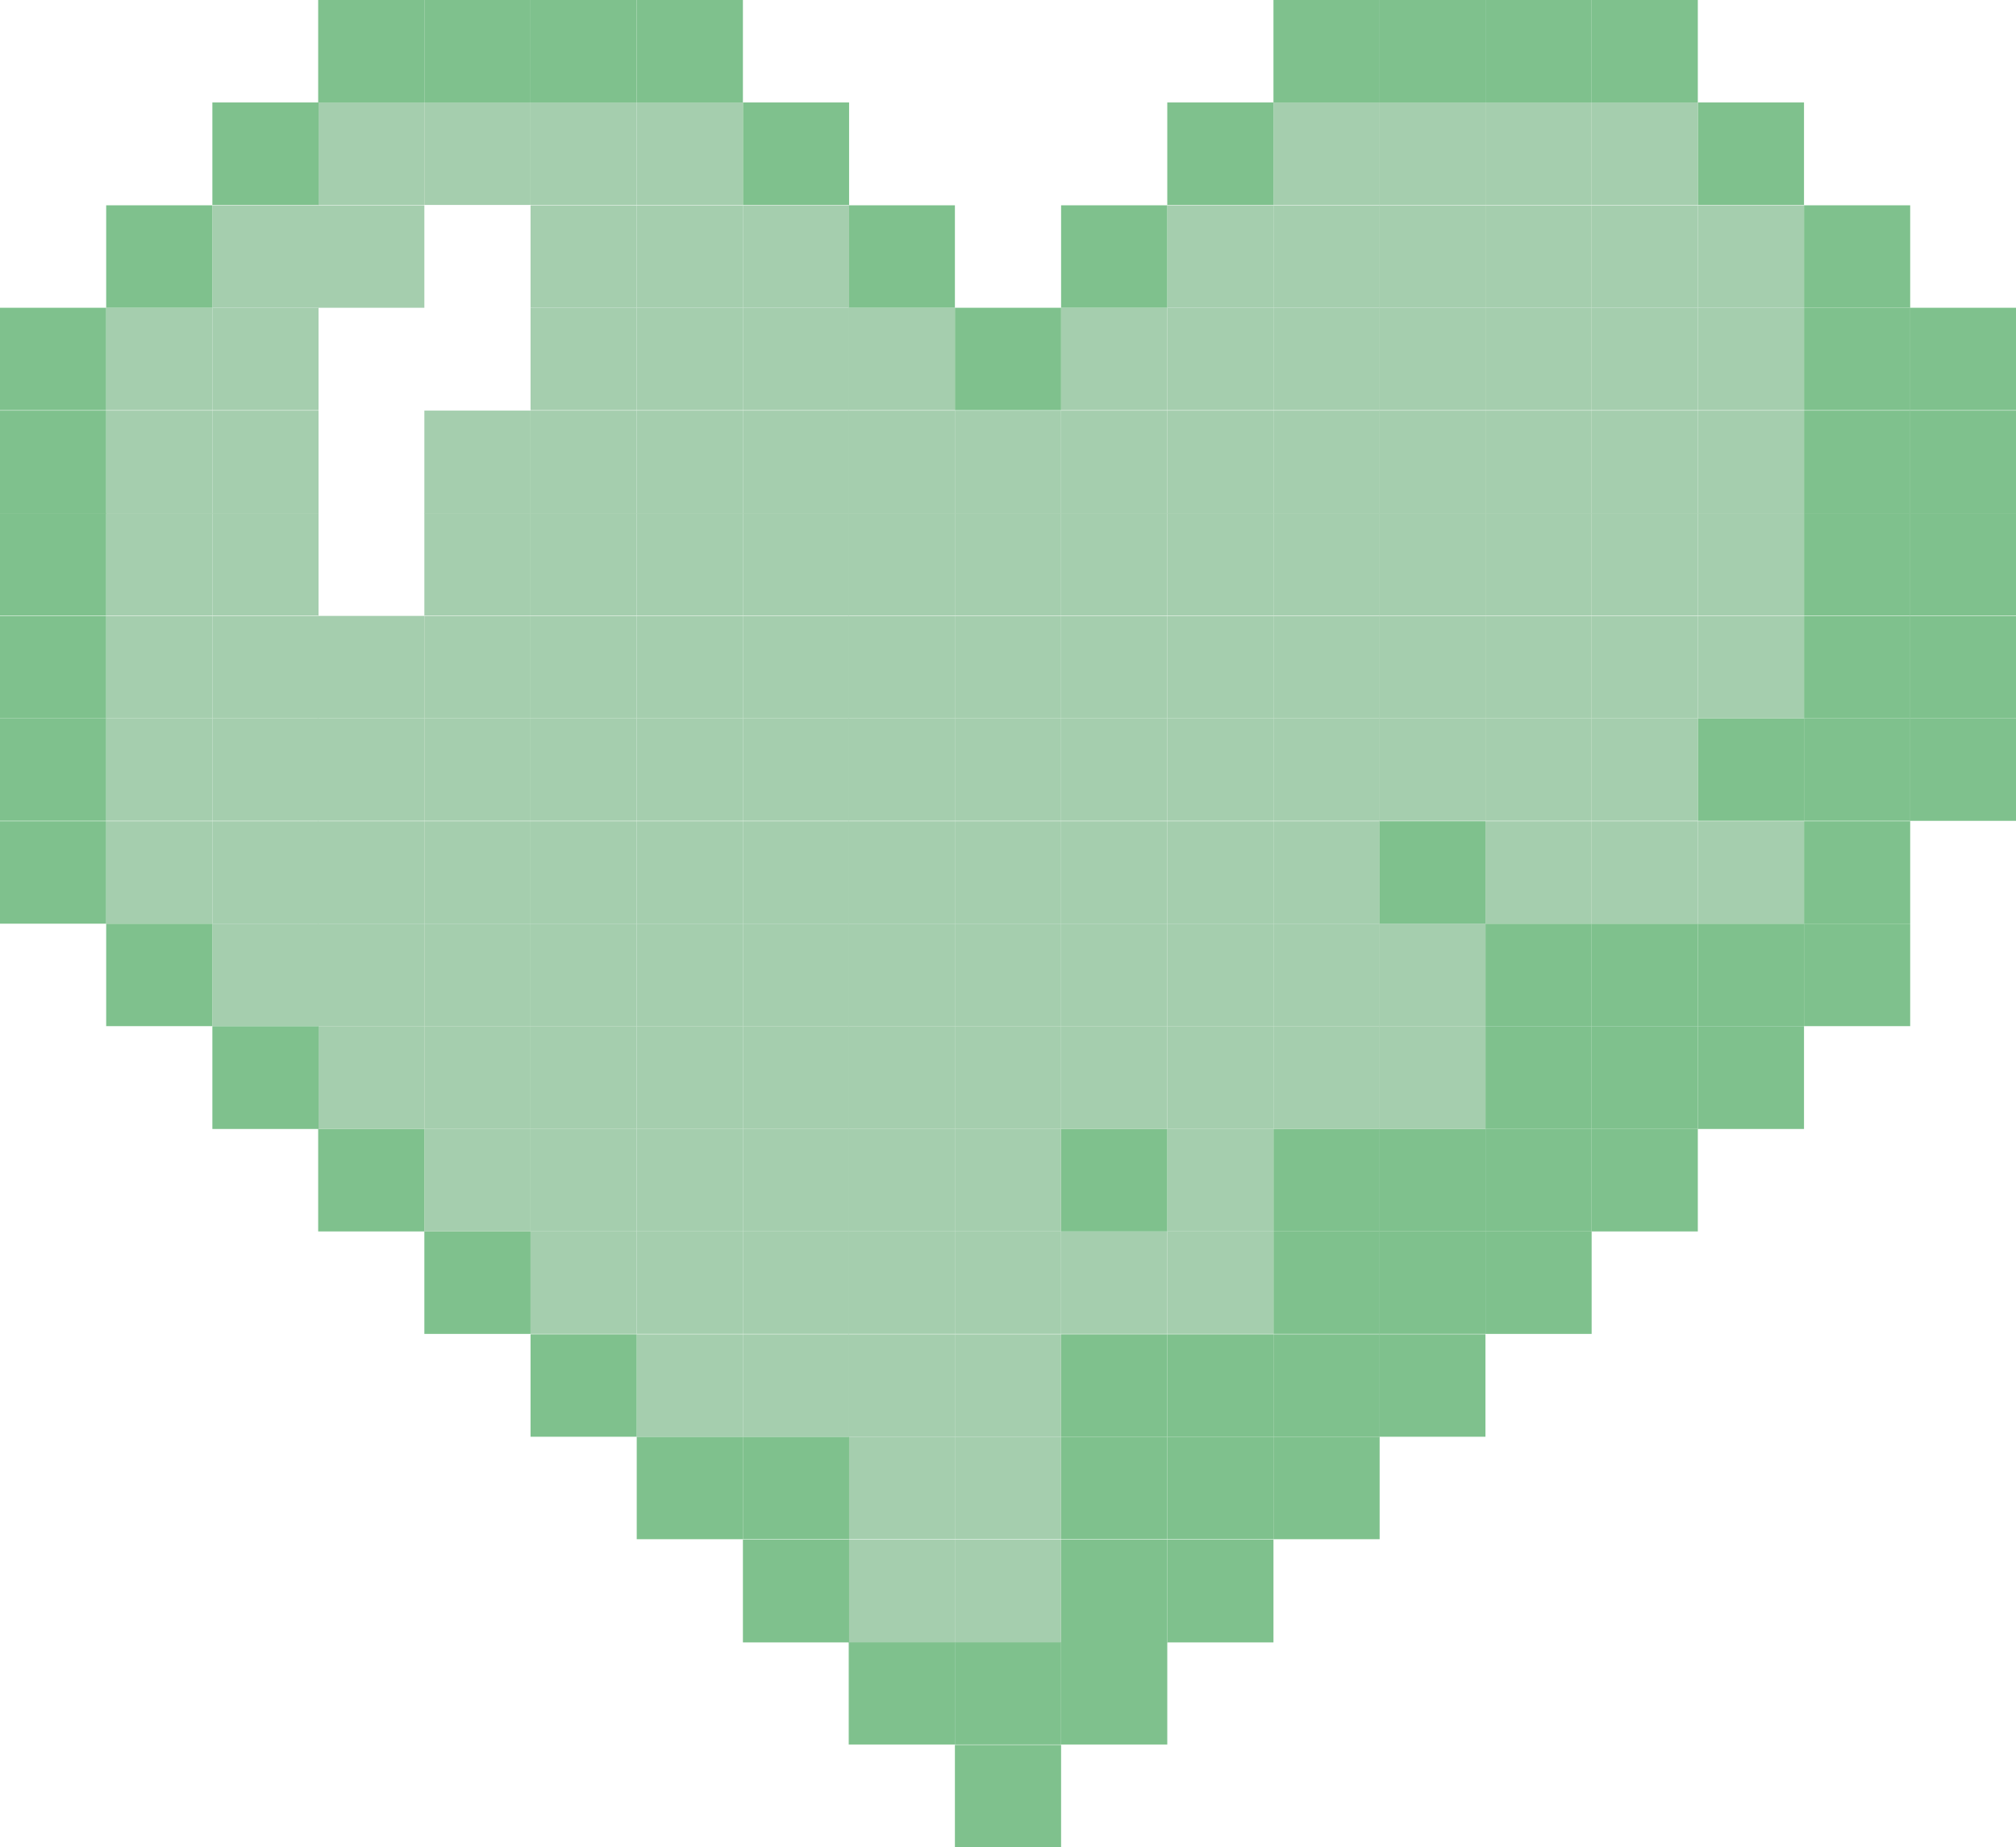 <?xml version="1.0" encoding="UTF-8"?>
<svg id="Layer_1" data-name="Layer 1" xmlns="http://www.w3.org/2000/svg" viewBox="0 0 53.92 49.4">
  <defs>
    <style>
      .cls-1 {
        fill: #a5ceae;
      }

      .cls-2 {
        fill: #7fc18d;
      }
    </style>
  </defs>
  <rect class="cls-2" x="51.08" y="19.21" width="2.84" height="2.74"/>
  <rect class="cls-2" x="51.08" y="16.47" width="2.84" height="2.74"/>
  <rect class="cls-2" x="51.08" y="13.72" width="2.84" height="2.74"/>
  <rect class="cls-2" x="51.08" y="10.98" width="2.84" height="2.75"/>
  <rect class="cls-2" x="51.08" y="8.23" width="2.84" height="2.74"/>
  <rect class="cls-2" x="48.25" y="24.7" width="2.84" height="2.74"/>
  <rect class="cls-2" x="48.25" y="21.96" width="2.84" height="2.74"/>
  <rect class="cls-2" x="48.25" y="19.21" width="2.84" height="2.74"/>
  <rect class="cls-2" x="48.25" y="16.47" width="2.84" height="2.74"/>
  <rect class="cls-2" x="48.25" y="13.72" width="2.84" height="2.74"/>
  <rect class="cls-2" x="48.25" y="10.98" width="2.84" height="2.75"/>
  <rect class="cls-2" x="48.25" y="8.23" width="2.84" height="2.74"/>
  <rect class="cls-2" x="48.25" y="5.49" width="2.84" height="2.74"/>
  <rect class="cls-2" x="45.41" y="27.44" width="2.84" height="2.75"/>
  <rect class="cls-2" x="45.41" y="24.7" width="2.84" height="2.74"/>
  <rect class="cls-1" x="45.41" y="21.96" width="2.84" height="2.74"/>
  <rect class="cls-2" x="45.41" y="19.21" width="2.84" height="2.74"/>
  <rect class="cls-1" x="45.41" y="16.47" width="2.84" height="2.74"/>
  <rect class="cls-1" x="45.41" y="13.72" width="2.84" height="2.74"/>
  <rect class="cls-1" x="45.41" y="10.98" width="2.84" height="2.75"/>
  <rect class="cls-1" x="45.41" y="8.23" width="2.84" height="2.74"/>
  <rect class="cls-1" x="45.41" y="5.49" width="2.84" height="2.74"/>
  <rect class="cls-2" x="45.41" y="2.74" width="2.84" height="2.74"/>
  <rect class="cls-2" x="42.57" y="30.19" width="2.84" height="2.74"/>
  <rect class="cls-2" x="42.57" y="27.44" width="2.84" height="2.75"/>
  <rect class="cls-2" x="42.57" y="24.7" width="2.84" height="2.74"/>
  <rect class="cls-1" x="42.57" y="21.96" width="2.84" height="2.74"/>
  <rect class="cls-1" x="42.57" y="19.21" width="2.84" height="2.74"/>
  <rect class="cls-1" x="42.57" y="16.47" width="2.84" height="2.74"/>
  <rect class="cls-1" x="42.57" y="13.72" width="2.84" height="2.74"/>
  <rect class="cls-1" x="42.57" y="10.98" width="2.84" height="2.75"/>
  <rect class="cls-1" x="42.57" y="8.23" width="2.84" height="2.74"/>
  <rect class="cls-1" x="42.57" y="5.49" width="2.84" height="2.74"/>
  <rect class="cls-1" x="42.57" y="2.74" width="2.84" height="2.74"/>
  <rect class="cls-2" x="42.57" width="2.84" height="2.74"/>
  <rect class="cls-2" x="39.73" y="32.93" width="2.84" height="2.74"/>
  <rect class="cls-2" x="39.73" y="30.19" width="2.84" height="2.74"/>
  <rect class="cls-2" x="39.73" y="27.44" width="2.84" height="2.75"/>
  <rect class="cls-2" x="39.73" y="24.7" width="2.84" height="2.74"/>
  <rect class="cls-1" x="39.73" y="21.96" width="2.84" height="2.74"/>
  <rect class="cls-1" x="39.73" y="19.21" width="2.84" height="2.74"/>
  <rect class="cls-1" x="39.73" y="16.47" width="2.84" height="2.74"/>
  <rect class="cls-1" x="39.73" y="13.72" width="2.84" height="2.74"/>
  <rect class="cls-1" x="39.73" y="10.98" width="2.84" height="2.75"/>
  <rect class="cls-1" x="39.73" y="8.23" width="2.84" height="2.74"/>
  <rect class="cls-1" x="39.73" y="5.49" width="2.84" height="2.74"/>
  <rect class="cls-1" x="39.73" y="2.74" width="2.84" height="2.74"/>
  <rect class="cls-2" x="39.73" width="2.84" height="2.74"/>
  <rect class="cls-2" x="36.89" y="35.68" width="2.84" height="2.74"/>
  <rect class="cls-2" x="36.89" y="32.93" width="2.84" height="2.74"/>
  <rect class="cls-2" x="36.89" y="30.19" width="2.84" height="2.74"/>
  <rect class="cls-1" x="36.89" y="27.44" width="2.84" height="2.75"/>
  <rect class="cls-1" x="36.89" y="24.7" width="2.84" height="2.74"/>
  <rect class="cls-2" x="36.89" y="21.96" width="2.84" height="2.74"/>
  <rect class="cls-1" x="36.89" y="19.21" width="2.84" height="2.74"/>
  <rect class="cls-1" x="36.89" y="16.47" width="2.84" height="2.74"/>
  <rect class="cls-1" x="36.89" y="13.72" width="2.84" height="2.74"/>
  <rect class="cls-1" x="36.89" y="10.98" width="2.84" height="2.75"/>
  <rect class="cls-1" x="36.89" y="8.23" width="2.84" height="2.74"/>
  <rect class="cls-1" x="36.89" y="5.49" width="2.84" height="2.74"/>
  <rect class="cls-1" x="36.89" y="2.74" width="2.84" height="2.74"/>
  <rect class="cls-2" x="36.89" width="2.84" height="2.74"/>
  <rect class="cls-2" x="34.06" y="38.42" width="2.84" height="2.74"/>
  <rect class="cls-2" x="34.06" y="35.68" width="2.84" height="2.74"/>
  <rect class="cls-2" x="34.06" y="32.93" width="2.84" height="2.74"/>
  <rect class="cls-2" x="34.06" y="30.19" width="2.84" height="2.74"/>
  <rect class="cls-1" x="34.06" y="27.44" width="2.84" height="2.75"/>
  <rect class="cls-1" x="34.06" y="24.7" width="2.84" height="2.74"/>
  <rect class="cls-1" x="34.06" y="21.96" width="2.84" height="2.74"/>
  <rect class="cls-1" x="34.06" y="19.21" width="2.84" height="2.74"/>
  <rect class="cls-1" x="34.06" y="16.47" width="2.84" height="2.74"/>
  <rect class="cls-1" x="34.06" y="13.72" width="2.84" height="2.74"/>
  <rect class="cls-1" x="34.06" y="10.98" width="2.84" height="2.75"/>
  <rect class="cls-1" x="34.06" y="8.23" width="2.84" height="2.74"/>
  <rect class="cls-1" x="34.06" y="5.49" width="2.84" height="2.74"/>
  <rect class="cls-1" x="34.06" y="2.74" width="2.84" height="2.74"/>
  <rect class="cls-2" x="34.06" width="2.84" height="2.74"/>
  <rect class="cls-2" x="31.22" y="41.17" width="2.84" height="2.75"/>
  <rect class="cls-2" x="31.22" y="38.42" width="2.84" height="2.74"/>
  <rect class="cls-2" x="31.22" y="35.68" width="2.84" height="2.74"/>
  <rect class="cls-1" x="31.22" y="32.93" width="2.84" height="2.74"/>
  <rect class="cls-1" x="31.22" y="30.19" width="2.84" height="2.74"/>
  <rect class="cls-1" x="31.22" y="27.44" width="2.84" height="2.75"/>
  <rect class="cls-1" x="31.22" y="24.7" width="2.84" height="2.74"/>
  <rect class="cls-1" x="31.22" y="21.96" width="2.84" height="2.74"/>
  <rect class="cls-1" x="31.22" y="19.21" width="2.84" height="2.74"/>
  <rect class="cls-1" x="31.22" y="16.47" width="2.84" height="2.74"/>
  <rect class="cls-1" x="31.22" y="13.72" width="2.84" height="2.74"/>
  <rect class="cls-1" x="31.22" y="10.98" width="2.84" height="2.75"/>
  <rect class="cls-1" x="31.22" y="8.23" width="2.84" height="2.74"/>
  <rect class="cls-1" x="31.22" y="5.49" width="2.84" height="2.74"/>
  <rect class="cls-2" x="31.22" y="2.74" width="2.84" height="2.74"/>
  <rect class="cls-2" x="28.38" y="43.91" width="2.84" height="2.74"/>
  <rect class="cls-2" x="28.38" y="41.17" width="2.84" height="2.75"/>
  <rect class="cls-2" x="28.38" y="38.42" width="2.84" height="2.74"/>
  <rect class="cls-2" x="28.38" y="35.68" width="2.84" height="2.74"/>
  <rect class="cls-1" x="28.38" y="32.93" width="2.84" height="2.74"/>
  <rect class="cls-2" x="28.38" y="30.19" width="2.84" height="2.74"/>
  <rect class="cls-1" x="28.38" y="27.44" width="2.84" height="2.75"/>
  <rect class="cls-1" x="28.38" y="24.7" width="2.84" height="2.74"/>
  <rect class="cls-1" x="28.38" y="21.96" width="2.84" height="2.74"/>
  <rect class="cls-1" x="28.38" y="19.21" width="2.84" height="2.74"/>
  <rect class="cls-1" x="28.38" y="16.47" width="2.84" height="2.74"/>
  <rect class="cls-1" x="28.38" y="13.72" width="2.84" height="2.74"/>
  <rect class="cls-1" x="28.38" y="10.98" width="2.84" height="2.75"/>
  <rect class="cls-1" x="28.38" y="8.23" width="2.84" height="2.74"/>
  <rect class="cls-2" x="28.38" y="5.49" width="2.84" height="2.74"/>
  <rect class="cls-2" x="25.54" y="46.66" width="2.84" height="2.74"/>
  <rect class="cls-2" x="25.54" y="43.91" width="2.84" height="2.74"/>
  <rect class="cls-1" x="25.54" y="41.17" width="2.84" height="2.75"/>
  <rect class="cls-1" x="25.54" y="38.42" width="2.84" height="2.74"/>
  <rect class="cls-1" x="25.54" y="35.68" width="2.84" height="2.74"/>
  <rect class="cls-1" x="25.54" y="32.93" width="2.84" height="2.74"/>
  <rect class="cls-1" x="25.54" y="30.19" width="2.84" height="2.74"/>
  <rect class="cls-1" x="25.54" y="27.44" width="2.84" height="2.75"/>
  <rect class="cls-1" x="25.54" y="24.7" width="2.84" height="2.74"/>
  <rect class="cls-1" x="25.54" y="21.96" width="2.84" height="2.74"/>
  <rect class="cls-1" x="25.54" y="19.21" width="2.84" height="2.74"/>
  <rect class="cls-1" x="25.54" y="16.47" width="2.84" height="2.74"/>
  <rect class="cls-1" x="25.54" y="13.72" width="2.84" height="2.74"/>
  <rect class="cls-1" x="25.54" y="10.98" width="2.84" height="2.75"/>
  <rect class="cls-2" x="25.54" y="8.23" width="2.84" height="2.74"/>
  <rect class="cls-2" x="22.7" y="43.91" width="2.84" height="2.74"/>
  <rect class="cls-1" x="22.7" y="41.17" width="2.84" height="2.75"/>
  <rect class="cls-1" x="22.7" y="38.42" width="2.84" height="2.74"/>
  <rect class="cls-1" x="22.7" y="35.68" width="2.84" height="2.74"/>
  <rect class="cls-1" x="22.7" y="32.93" width="2.84" height="2.74"/>
  <rect class="cls-1" x="22.7" y="30.19" width="2.84" height="2.74"/>
  <rect class="cls-1" x="22.7" y="27.44" width="2.84" height="2.75"/>
  <rect class="cls-1" x="22.7" y="24.7" width="2.84" height="2.74"/>
  <rect class="cls-1" x="22.7" y="21.96" width="2.84" height="2.74"/>
  <rect class="cls-1" x="22.7" y="19.21" width="2.84" height="2.74"/>
  <rect class="cls-1" x="22.7" y="16.47" width="2.84" height="2.74"/>
  <rect class="cls-1" x="22.7" y="13.72" width="2.84" height="2.74"/>
  <rect class="cls-1" x="22.7" y="10.98" width="2.84" height="2.75"/>
  <rect class="cls-1" x="22.7" y="8.23" width="2.84" height="2.74"/>
  <rect class="cls-2" x="22.7" y="5.49" width="2.84" height="2.74"/>
  <rect class="cls-2" x="19.87" y="41.17" width="2.84" height="2.75"/>
  <rect class="cls-2" x="19.87" y="38.42" width="2.84" height="2.74"/>
  <rect class="cls-1" x="19.87" y="35.68" width="2.84" height="2.74"/>
  <rect class="cls-1" x="19.87" y="32.93" width="2.84" height="2.74"/>
  <rect class="cls-1" x="19.87" y="30.19" width="2.84" height="2.74"/>
  <rect class="cls-1" x="19.87" y="27.44" width="2.84" height="2.75"/>
  <rect class="cls-1" x="19.87" y="24.7" width="2.84" height="2.74"/>
  <rect class="cls-1" x="19.87" y="21.96" width="2.84" height="2.74"/>
  <rect class="cls-1" x="19.87" y="19.21" width="2.84" height="2.74"/>
  <rect class="cls-1" x="19.87" y="16.47" width="2.84" height="2.74"/>
  <rect class="cls-1" x="19.87" y="13.72" width="2.84" height="2.74"/>
  <rect class="cls-1" x="19.87" y="10.98" width="2.84" height="2.75"/>
  <rect class="cls-1" x="19.87" y="8.23" width="2.84" height="2.74"/>
  <rect class="cls-1" x="19.87" y="5.49" width="2.84" height="2.74"/>
  <rect class="cls-2" x="19.87" y="2.74" width="2.84" height="2.74"/>
  <rect class="cls-2" x="17.03" y="38.42" width="2.84" height="2.74"/>
  <rect class="cls-1" x="17.03" y="35.68" width="2.84" height="2.74"/>
  <rect class="cls-1" x="17.03" y="32.93" width="2.84" height="2.74"/>
  <rect class="cls-1" x="17.03" y="30.19" width="2.84" height="2.74"/>
  <rect class="cls-1" x="17.03" y="27.44" width="2.84" height="2.75"/>
  <rect class="cls-1" x="17.03" y="24.7" width="2.84" height="2.74"/>
  <rect class="cls-1" x="17.03" y="21.96" width="2.84" height="2.74"/>
  <rect class="cls-1" x="17.03" y="19.21" width="2.84" height="2.74"/>
  <rect class="cls-1" x="17.03" y="16.47" width="2.84" height="2.74"/>
  <rect class="cls-1" x="17.03" y="13.72" width="2.84" height="2.74"/>
  <rect class="cls-1" x="17.03" y="10.98" width="2.84" height="2.75"/>
  <rect class="cls-1" x="17.03" y="8.23" width="2.84" height="2.74"/>
  <rect class="cls-1" x="17.03" y="5.49" width="2.84" height="2.74"/>
  <rect class="cls-1" x="17.03" y="2.74" width="2.84" height="2.74"/>
  <rect class="cls-2" x="17.03" width="2.84" height="2.74"/>
  <rect class="cls-2" x="14.19" y="35.68" width="2.84" height="2.74"/>
  <rect class="cls-1" x="14.19" y="32.93" width="2.84" height="2.74"/>
  <rect class="cls-1" x="14.19" y="30.19" width="2.84" height="2.74"/>
  <rect class="cls-1" x="14.19" y="27.44" width="2.84" height="2.75"/>
  <rect class="cls-1" x="14.19" y="24.7" width="2.84" height="2.74"/>
  <rect class="cls-1" x="14.19" y="21.96" width="2.84" height="2.74"/>
  <rect class="cls-1" x="14.19" y="19.21" width="2.84" height="2.74"/>
  <rect class="cls-1" x="14.19" y="16.47" width="2.84" height="2.74"/>
  <rect class="cls-1" x="14.19" y="13.72" width="2.84" height="2.74"/>
  <rect class="cls-1" x="14.19" y="10.98" width="2.84" height="2.75"/>
  <rect class="cls-1" x="14.19" y="8.23" width="2.84" height="2.74"/>
  <rect class="cls-1" x="14.19" y="5.49" width="2.84" height="2.74"/>
  <rect class="cls-1" x="14.19" y="2.74" width="2.84" height="2.74"/>
  <rect class="cls-2" x="14.19" width="2.84" height="2.74"/>
  <rect class="cls-2" x="11.35" y="32.93" width="2.84" height="2.74"/>
  <rect class="cls-1" x="11.35" y="30.19" width="2.84" height="2.74"/>
  <rect class="cls-1" x="11.35" y="27.44" width="2.84" height="2.75"/>
  <rect class="cls-1" x="11.35" y="24.7" width="2.84" height="2.74"/>
  <rect class="cls-1" x="11.35" y="21.96" width="2.84" height="2.74"/>
  <rect class="cls-1" x="11.35" y="19.21" width="2.84" height="2.74"/>
  <rect class="cls-1" x="11.35" y="16.47" width="2.84" height="2.74"/>
  <rect class="cls-1" x="11.35" y="13.72" width="2.84" height="2.74"/>
  <rect class="cls-1" x="11.35" y="10.98" width="2.84" height="2.75"/>
  <rect class="cls-1" x="11.35" y="2.74" width="2.84" height="2.74"/>
  <rect class="cls-2" x="11.35" width="2.84" height="2.74"/>
  <rect class="cls-2" x="8.51" y="30.19" width="2.84" height="2.74"/>
  <rect class="cls-1" x="8.51" y="27.44" width="2.84" height="2.75"/>
  <rect class="cls-1" x="8.51" y="24.7" width="2.84" height="2.74"/>
  <rect class="cls-1" x="8.51" y="21.96" width="2.84" height="2.74"/>
  <rect class="cls-1" x="8.51" y="19.21" width="2.84" height="2.74"/>
  <rect class="cls-1" x="8.51" y="16.47" width="2.84" height="2.74"/>
  <rect class="cls-1" x="8.51" y="5.49" width="2.84" height="2.74"/>
  <rect class="cls-1" x="8.51" y="2.74" width="2.84" height="2.74"/>
  <rect class="cls-2" x="8.51" width="2.84" height="2.74"/>
  <rect class="cls-2" x="5.68" y="27.44" width="2.84" height="2.75"/>
  <rect class="cls-1" x="5.68" y="24.7" width="2.84" height="2.74"/>
  <rect class="cls-1" x="5.68" y="21.96" width="2.84" height="2.74"/>
  <rect class="cls-1" x="5.68" y="19.21" width="2.84" height="2.74"/>
  <rect class="cls-1" x="5.68" y="16.47" width="2.84" height="2.74"/>
  <rect class="cls-1" x="5.68" y="13.72" width="2.84" height="2.74"/>
  <rect class="cls-1" x="5.68" y="10.98" width="2.84" height="2.75"/>
  <rect class="cls-1" x="5.68" y="8.23" width="2.84" height="2.74"/>
  <rect class="cls-1" x="5.68" y="5.49" width="2.84" height="2.74"/>
  <rect class="cls-2" x="5.68" y="2.74" width="2.84" height="2.74"/>
  <rect class="cls-2" x="2.84" y="24.7" width="2.84" height="2.74"/>
  <rect class="cls-1" x="2.84" y="21.96" width="2.84" height="2.74"/>
  <rect class="cls-1" x="2.84" y="19.21" width="2.84" height="2.74"/>
  <rect class="cls-1" x="2.84" y="16.47" width="2.84" height="2.74"/>
  <rect class="cls-1" x="2.84" y="13.72" width="2.84" height="2.74"/>
  <rect class="cls-1" x="2.84" y="10.98" width="2.84" height="2.75"/>
  <rect class="cls-1" x="2.84" y="8.23" width="2.84" height="2.74"/>
  <rect class="cls-2" x="2.84" y="5.49" width="2.84" height="2.74"/>
  <rect class="cls-2" y="21.96" width="2.84" height="2.74"/>
  <rect class="cls-2" y="19.21" width="2.84" height="2.74"/>
  <rect class="cls-2" y="16.47" width="2.84" height="2.74"/>
  <rect class="cls-2" y="13.72" width="2.84" height="2.74"/>
  <rect class="cls-2" y="10.98" width="2.84" height="2.75"/>
  <rect class="cls-2" y="8.23" width="2.84" height="2.74"/>
</svg>